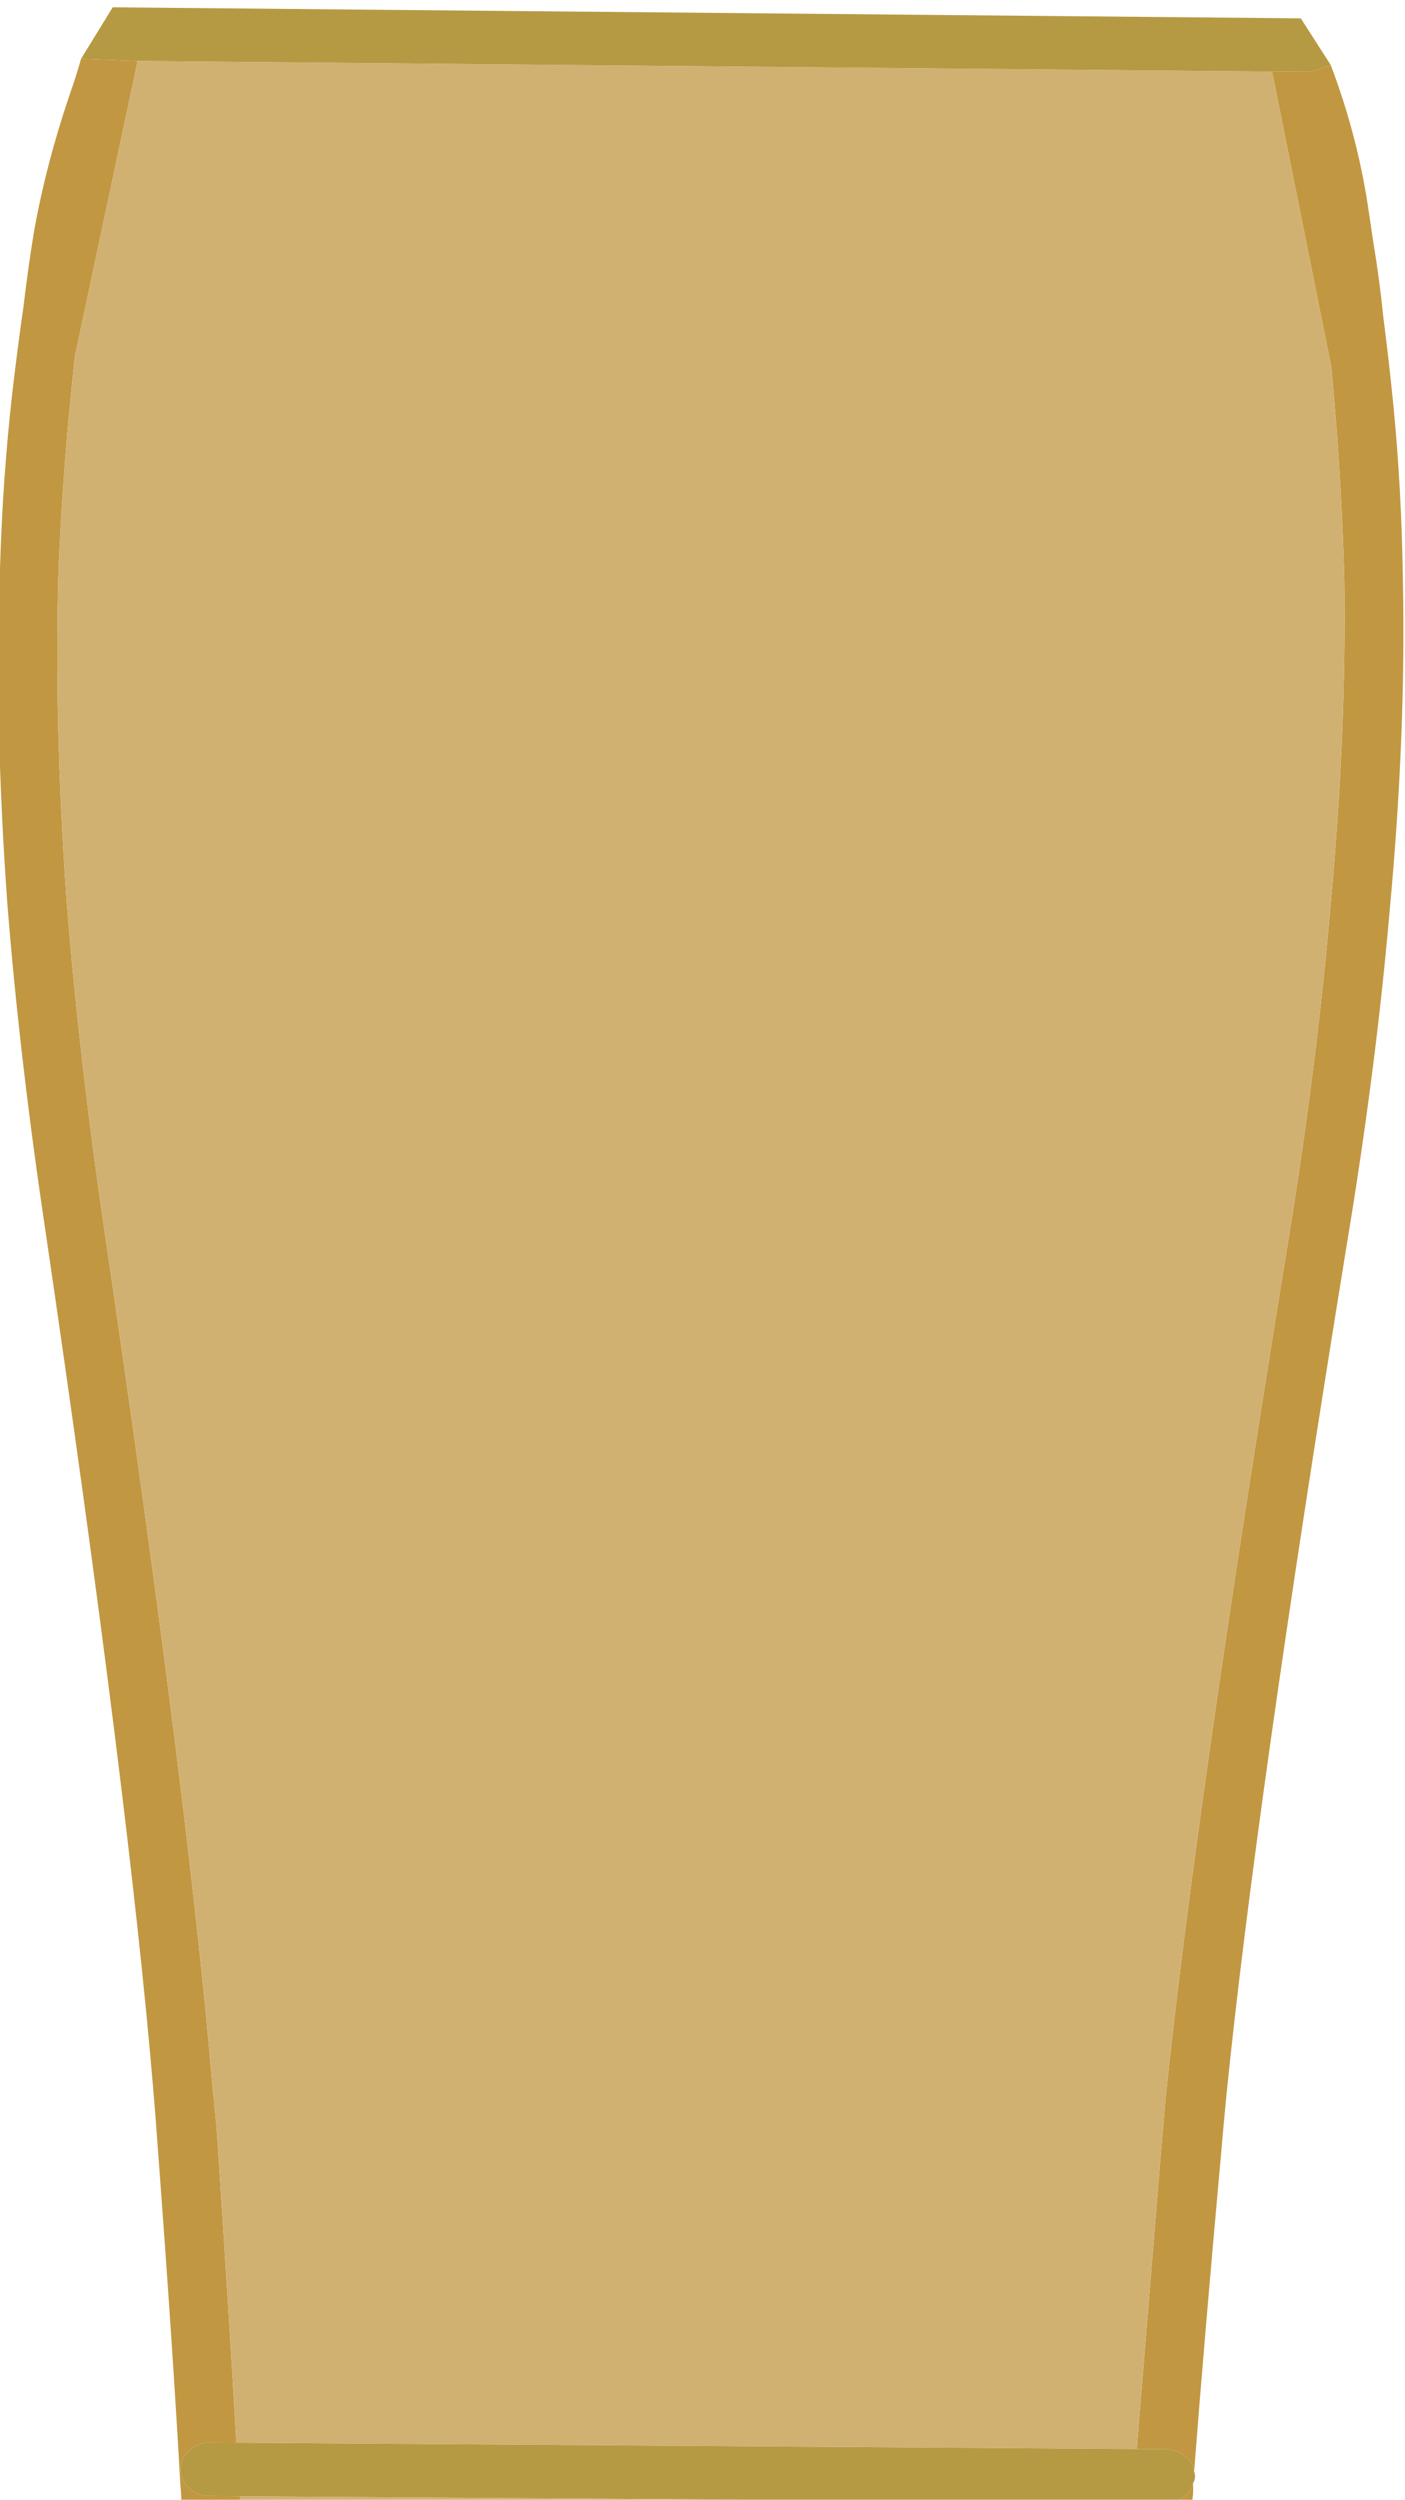 <?xml version="1.0" encoding="UTF-8" standalone="no"?>
<svg
   xmlns:dc="http://purl.org/dc/elements/1.1/"
   xmlns:cc="http://creativecommons.org/ns#"
   xmlns:rdf="http://www.w3.org/1999/02/22-rdf-syntax-ns#"
   xmlns:svg="http://www.w3.org/2000/svg"
   xmlns="http://www.w3.org/2000/svg"
   xmlns:xlink="http://www.w3.org/1999/xlink"
   xmlns:sodipodi="http://sodipodi.sourceforge.net/DTD/sodipodi-0.dtd"
   xmlns:inkscape="http://www.inkscape.org/namespaces/inkscape"
   version="1.1"
   preserveAspectRatio="none"
   x="0px"
   y="0px"
   width="71.729"
   height="127.55"
   viewBox="0 0 71.729 127.55"
   id="svg2"
   inkscape:version="0.48.4 r9939"
   sodipodi:docname="lower-arm.svg">
  <sodipodi:namedview
     pagecolor="#ffffff"
     bordercolor="#666666"
     borderopacity="1"
     objecttolerance="10"
     gridtolerance="10"
     guidetolerance="10"
     inkscape:pageopacity="0"
     inkscape:pageshadow="2"
     inkscape:window-width="640"
     inkscape:window-height="480"
     id="namedview22"
     showgrid="false"
     fit-margin-top="0"
     fit-margin-left="0"
     fit-margin-right="0"
     fit-margin-bottom="0"
     inkscape:zoom="1.668772"
     inkscape:cx="26.626217"
     inkscape:cy="59.956797"
     inkscape:window-x="0"
     inkscape:window-y="24"
     inkscape:window-maximized="0"
     inkscape:current-layer="svg2" />
  <defs
     id="defs4">
    <g
       id="Layer1_0_FILL">
      <path
         d="m -847.8,100.05 q 0.026,0.128 0,0.25 l 3.05,0 q 0.009,-0.333 0.05,-0.7 0.018,-0.308 0,-0.65 -0.07,0.376 -0.35,0.65 -0.434,0.445 -1.05,0.45 l -1.7,0 m 8.2,-136.5 q -1,0 -2,0 l 3.15,16.55 q 0.15,1.7 0.3,3.5 0.3,4 0.45,8.25 0.19,8.75 -0.6,18.85 -0.621,8.542 -1.95,18.05 -4.585,32.321 -6,48.5 -0.1,1.466 -0.2,2.8 -0.666,9.871 -1.15,17 l 1.5,0 q 0.616,0.005 1.05,0.45 0.348,0.339 0.4,0.8 0.47,-7.427 1.25,-17.75 0.111,-1.562 0.25,-3.3 1.377,-16.28 5.85,-47.95 1.417,-9.823 2.05,-18.6 0.791,-10.121 0.55,-18.85 -0.1,-4.9 -0.55,-9.6 -0.25,-2.55 -0.55,-4.95 -0.214,-2.151 -0.55,-4.25 -0.15,-1.05 -0.3,-2.1 -0.6,-4 -1.95,-7.8 -0.5,0.2 -1,0.4 m -63.6,1.7 q -1.2,3.95 -1.8,7.8 -0.291,2.051 -0.5,4.15 -0.3,2.4 -0.55,4.95 -0.45,4.7 -0.55,9.6 -0.242,8.772 0.5,18.95 0.691,8.733 2.1,18.5 4.486,31.767 5.85,48.05 0.142,1.683 0.25,3.2 0.85,11.25 1.3,19.05 0.047,0.422 0.05,0.8 l 3,0 q 0.027,-0.122 0,-0.25 l -1.55,0 q -0.616,-0.005 -1.05,-0.45 -0.445,-0.434 -0.45,-1.05 0.005,-0.616 0.45,-1.05 0.434,-0.445 1.05,-0.45 l 1.35,0 q -0.429,-7.16 -1.1,-17.1 -0.096,-1.288 -0.25,-2.7 -1.351,-16.179 -5.95,-48.6 -1.321,-9.452 -2,-17.95 -0.741,-10.157 -0.55,-18.95 0.15,-4.25 0.45,-8.25 0.15,-1.8 0.3,-3.5 l 3.1,-16.6 -2.9,-0.1 q -0.25,1 -0.55,1.95 z"
         id="path7"
         inkscape:connector-curvature="0"
         style="fill:#c29741;stroke:none" />
      <path
         d="m -893.55,100.05 q 0.027,0.128 0,0.25 l 45.75,0 q 0.026,-0.122 0,-0.25 l -45.75,0 m -9.6,-116.55 q -0.3,4 -0.45,8.25 -0.191,8.793 0.55,18.95 0.679,8.498 2,17.95 4.599,32.421 5.95,48.6 0.154,1.412 0.25,2.7 0.671,9.94 1.1,17.1 l 46.15,0 q 0.484,-7.129 1.15,-17 0.1,-1.334 0.2,-2.8 1.415,-16.179 6,-48.5 1.329,-9.508 1.95,-18.05 0.79,-10.1 0.6,-18.85 -0.15,-4.25 -0.45,-8.25 -0.15,-1.8 -0.3,-3.5 l -3.15,-16.55 -58.15,-0.15 -3.1,16.6 q -0.15,1.7 -0.3,3.5 z"
         id="path9"
         inkscape:connector-curvature="0"
         style="fill:#d1b172;stroke:none" />
      <path
         d="m -846.1,97.05 -1.5,0 -46.15,0 -1.35,0 q -0.616,0.005 -1.05,0.45 -0.445,0.434 -0.45,1.05 0.005,0.616 0.45,1.05 0.434,0.445 1.05,0.45 l 1.55,0 45.75,0 1.7,0 q 0.616,-0.005 1.05,-0.45 0.28,-0.274 0.35,-0.65 0.098,-0.172 0.1,-0.4 -10e-4,-0.134 -0.05,-0.25 -0.052,-0.461 -0.4,-0.8 -0.434,-0.445 -1.05,-0.45 m -54.95,-136.65 -1.6,2.9 2.9,0.1 58.15,0.15 q 1,0 2,0 0.5,-0.2 1,-0.4 l -1.55,-2.6 -60.9,-0.15 z"
         id="path11"
         inkscape:connector-curvature="0"
         style="fill:#b69a43;stroke:none" />
    </g>
    <path
       id="Layer0_0_1_STROKES"
       d="m 1308.9,851.4 -1455.35,0 0,-1184.05 1455.35,0 0,1184.05 z"
       inkscape:connector-curvature="0"
       style="fill:none;stroke:#666666;stroke-width:3;stroke-linecap:round;stroke-linejoin:round" />
  </defs>
  <g
     transform="matrix(0.996,0.007,-0.007,0.909,902.922,42.677)"
     id="g14">
    <use
       xlink:href="#Layer1_0_FILL"
       id="use16"
       x="0"
       y="0"
       width="550"
       height="400" />
  </g>
  <g
     id="g18"
     transform="translate(-229.42,-151.549)">
    <use
       xlink:href="#Layer0_0_1_STROKES"
       id="use20"
       x="0"
       y="0"
       width="550"
       height="400" />
  </g>
</svg>
